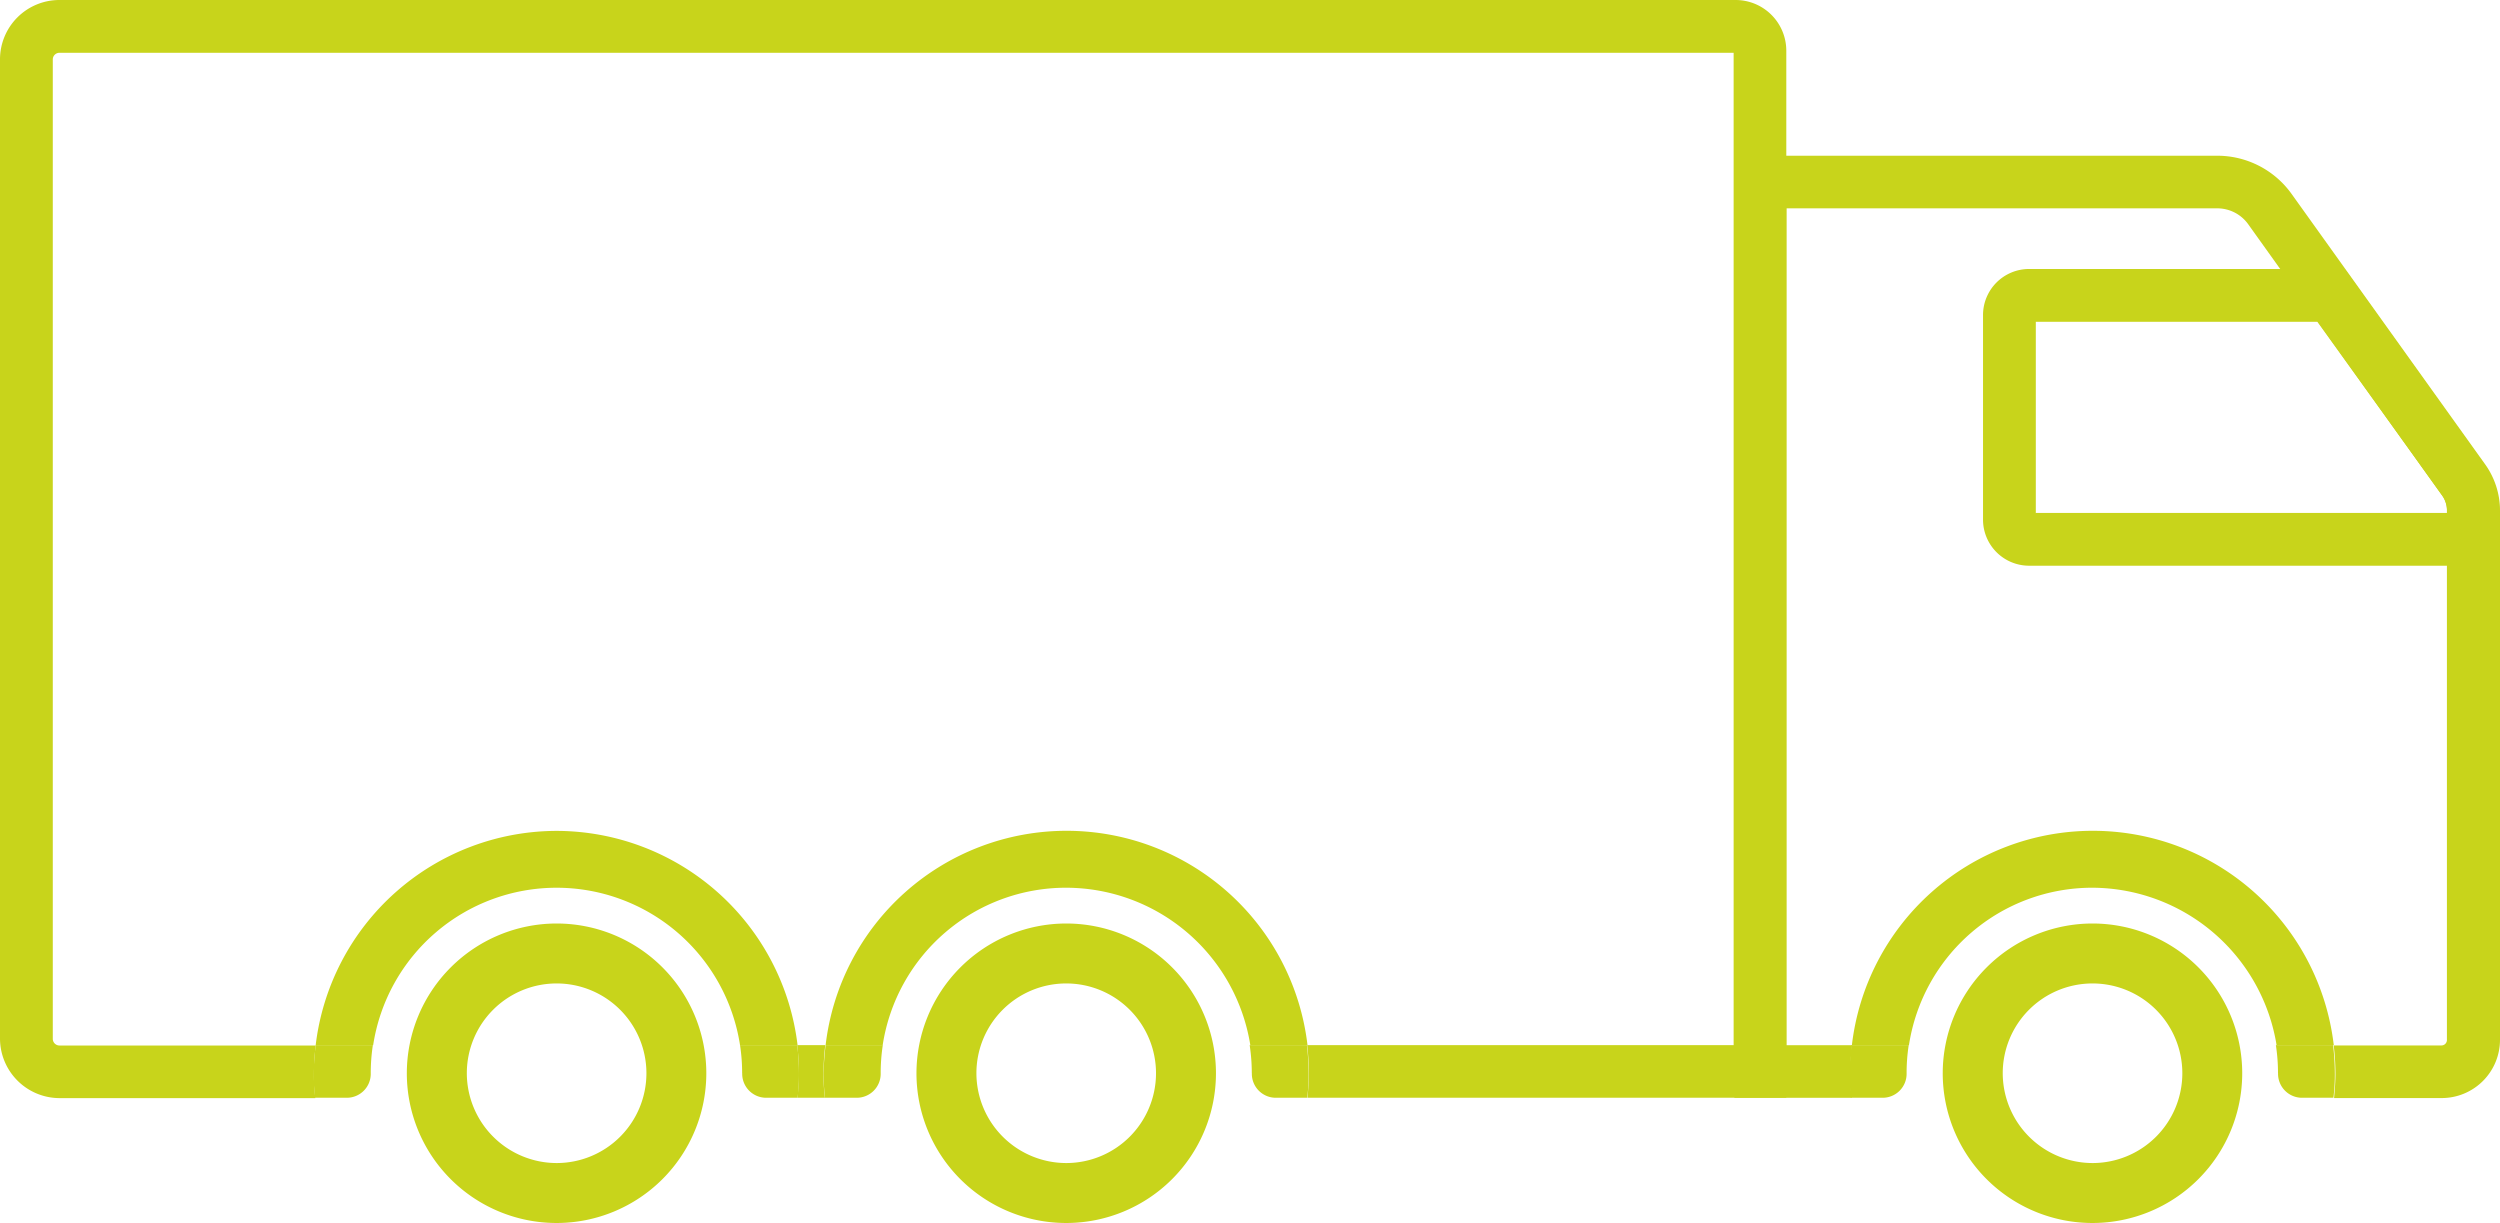 <svg xmlns="http://www.w3.org/2000/svg" viewBox="1608 622.836 42.623 20.851">
  <defs>
    <style>
      .cls-1 {
        fill: #c8d41b;
      }

      .cls-2 {
        fill: none;
      }
    </style>
  </defs>
  <g id="Group_181" data-name="Group 181" transform="translate(1608 622.836)">
    <g id="Group_148" data-name="Group 148" transform="translate(38.802 17.819)">
      <path id="Path_125" data-name="Path 125" class="cls-1" d="M648.936,298.478A3.161,3.161,0,0,0,648.9,298h.975a4.192,4.192,0,0,1,.03.478,3.213,3.213,0,0,1-.024.419h-.544a.409.409,0,0,1-.4-.419Z" transform="translate(-648.9 -298)"/>
    </g>
    <g id="Group_149" data-name="Group 149" transform="translate(33.122 15.745)">
      <path id="Path_126" data-name="Path 126" class="cls-1" d="M553.9,265.853a2.553,2.553,0,1,0,2.553-2.553A2.556,2.556,0,0,0,553.9,265.853Zm1.023,0a1.531,1.531,0,1,1,1.531,1.531A1.534,1.534,0,0,1,554.923,265.853Z" transform="translate(-553.9 -263.3)"/>
    </g>
    <g id="Group_150" data-name="Group 150" transform="translate(30.449 3.552)">
      <path id="Path_127" data-name="Path 127" class="cls-2" d="M514.426,70.014a4.145,4.145,0,0,0-4.108,3.654H509.2V59.4h7.349a.657.657,0,0,1,.532.275l3.3,4.61a.483.483,0,0,1,.09.269v9.017a.094.094,0,0,1-.1.1h-1.842A4.145,4.145,0,0,0,514.426,70.014Z" transform="translate(-509.2 -59.4)"/>
    </g>
    <g id="Group_151" data-name="Group 151" transform="translate(29.558 2.655)">
      <path id="Path_128" data-name="Path 128" class="cls-1" d="M494.3,44.4h8.246a1.558,1.558,0,0,1,1.262.646l3.3,4.61a1.357,1.357,0,0,1,.257.8v9.017a.994.994,0,0,1-.993.993h-1.836c.012-.138.024-.275.024-.419a4.2,4.2,0,0,0-.03-.478h1.83a.094.094,0,0,0,.1-.1V50.451a.442.442,0,0,0-.09-.269l-3.295-4.61a.649.649,0,0,0-.532-.275H495.2V59.565h1.118a4.185,4.185,0,0,0-.03.478,3.207,3.207,0,0,0,.024.419h-2V44.4Z" transform="translate(-494.3 -44.4)"/>
    </g>
    <g id="Group_152" data-name="Group 152" transform="translate(31.573 14.166)">
      <path id="Path_129" data-name="Path 129" class="cls-1" d="M532.1,237.869a3.162,3.162,0,0,0-3.127,2.685H528a4.136,4.136,0,0,1,8.216,0h-.975A3.193,3.193,0,0,0,532.1,237.869Z" transform="translate(-528 -236.9)"/>
    </g>
    <g id="Group_153" data-name="Group 153" transform="translate(31.531 17.819)">
      <path id="Path_130" data-name="Path 130" class="cls-1" d="M527.336,298h.975a3.161,3.161,0,0,0-.036.478v.006a.408.408,0,0,1-.407.413h-.544c-.012-.138-.024-.275-.024-.419C527.306,298.317,527.318,298.156,527.336,298Z" transform="translate(-527.3 -298)"/>
    </g>
    <g id="Group_154" data-name="Group 154" transform="translate(33.809 4.586)">
      <path id="Path_131" data-name="Path 131" class="cls-1" d="M574.208,81.759h-8.025a.786.786,0,0,1-.783-.783V77.483a.786.786,0,0,1,.783-.783h5.382l2.38,3.331a1.357,1.357,0,0,1,.257.8v.933Zm-7.905-.9h7.008V80.82a.441.441,0,0,0-.09-.269L571.1,77.6H566.3v3.265Z" transform="translate(-565.4 -76.7)"/>
    </g>
    <g id="Group_155" data-name="Group 155" transform="translate(15.625 15.745)">
      <path id="Path_132" data-name="Path 132" class="cls-1" d="M261.3,265.853a2.553,2.553,0,1,0,2.553-2.553A2.556,2.556,0,0,0,261.3,265.853Zm1.022,0a1.531,1.531,0,1,1,1.531,1.531A1.534,1.534,0,0,1,262.322,265.853Z" transform="translate(-261.3 -263.3)"/>
    </g>
    <g id="Group_156" data-name="Group 156" transform="translate(6.936 15.745)">
      <path id="Path_133" data-name="Path 133" class="cls-1" d="M116,265.853a2.553,2.553,0,1,0,2.553-2.553A2.556,2.556,0,0,0,116,265.853Zm1.023,0a1.531,1.531,0,1,1,1.531,1.531A1.534,1.534,0,0,1,117.023,265.853Z" transform="translate(-116 -263.3)"/>
    </g>
    <g id="Group_157" data-name="Group 157" transform="translate(0.897 0.897)">
      <path id="Path_134" data-name="Path 134" class="cls-2" d="M32.281,28.269a4.145,4.145,0,0,0-4.108,3.654h-.478a4.133,4.133,0,0,0-8.21,0H15.114A.114.114,0,0,1,15,31.809v-16.7A.114.114,0,0,1,15.114,15H43.661V31.923H36.389A4.145,4.145,0,0,0,32.281,28.269Z" transform="translate(-15 -15)"/>
    </g>
    <g id="Group_158" data-name="Group 158">
      <path id="Path_135" data-name="Path 135" class="cls-1" d="M1.011,0H29.594a.865.865,0,0,1,.861.861V18.716H22.292c.012-.138.024-.275.024-.419a4.194,4.194,0,0,0-.03-.478h7.271V.9H1.011A.114.114,0,0,0,.9,1.011v16.7a.114.114,0,0,0,.114.114H5.382a4.193,4.193,0,0,0-.03.478,3.214,3.214,0,0,0,.024.419H1.011A1.018,1.018,0,0,1,0,17.706V1.011A1.013,1.013,0,0,1,1.011,0Z"/>
    </g>
    <g id="Group_159" data-name="Group 159" transform="translate(13.592 17.819)">
      <path id="Path_136" data-name="Path 136" class="cls-1" d="M227.3,298h.478a4.189,4.189,0,0,0-.03.478,3.21,3.21,0,0,0,.024.419h-.466c.012-.138.024-.275.024-.419A4.192,4.192,0,0,0,227.3,298Z" transform="translate(-227.3 -298)"/>
    </g>
    <g id="Group_160" data-name="Group 160" transform="translate(14.076 14.166)">
      <path id="Path_137" data-name="Path 137" class="cls-1" d="M239.5,237.869a3.162,3.162,0,0,0-3.127,2.685H235.4a4.136,4.136,0,0,1,8.216,0h-.975A3.184,3.184,0,0,0,239.5,237.869Z" transform="translate(-235.4 -236.9)"/>
    </g>
    <g id="Group_161" data-name="Group 161" transform="translate(14.04 17.819)">
      <path id="Path_138" data-name="Path 138" class="cls-1" d="M234.836,298h.975a3.163,3.163,0,0,0-.036.478v.006a.408.408,0,0,1-.407.413h-.544c-.012-.138-.024-.275-.024-.419C234.806,298.317,234.818,298.156,234.836,298Z" transform="translate(-234.8 -298)"/>
    </g>
    <g id="Group_162" data-name="Group 162" transform="translate(21.306 17.819)">
      <path id="Path_139" data-name="Path 139" class="cls-1" d="M356.336,298.478A3.172,3.172,0,0,0,356.3,298h.975a4.178,4.178,0,0,1,.03.478,3.218,3.218,0,0,1-.024.419h-.544a.409.409,0,0,1-.4-.419Z" transform="translate(-356.3 -298)"/>
    </g>
    <g id="Group_163" data-name="Group 163" transform="translate(5.382 14.166)">
      <path id="Path_140" data-name="Path 140" class="cls-1" d="M94.108,236.9a4.145,4.145,0,0,1,4.108,3.654h-.981a3.164,3.164,0,0,0-6.255,0H90A4.145,4.145,0,0,1,94.108,236.9Z" transform="translate(-90 -236.9)"/>
    </g>
    <g id="Group_164" data-name="Group 164" transform="translate(12.617 17.819)">
      <path id="Path_141" data-name="Path 141" class="cls-1" d="M211.036,298.478A3.165,3.165,0,0,0,211,298h.975a4.2,4.2,0,0,1,.03.478,3.21,3.21,0,0,1-.024.419h-.544a.409.409,0,0,1-.4-.419Z" transform="translate(-211 -298)"/>
    </g>
    <g id="Group_165" data-name="Group 165" transform="translate(5.346 17.819)">
      <path id="Path_142" data-name="Path 142" class="cls-1" d="M89.436,298h.975a3.163,3.163,0,0,0-.036.478v.006a.408.408,0,0,1-.407.413h-.544c-.012-.138-.024-.275-.024-.419C89.406,298.317,89.418,298.156,89.436,298Z" transform="translate(-89.4 -298)"/>
    </g>
  </g>
</svg>
